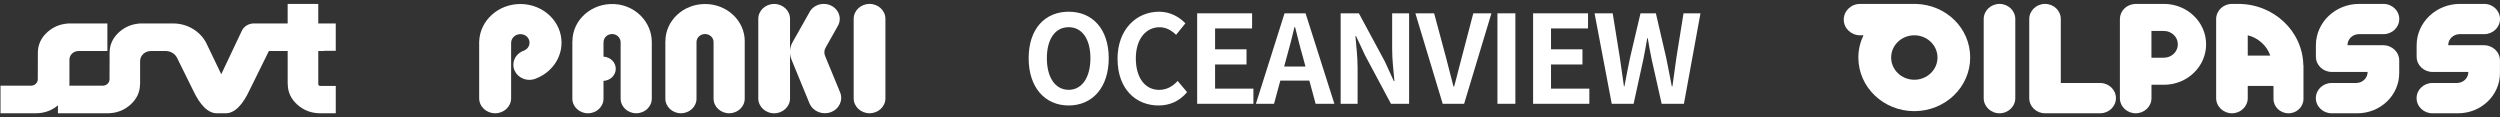<svg width="320" height="15" viewBox="0 0 320 15" fill="none" xmlns="http://www.w3.org/2000/svg">
<rect x="0" y="0" width="320" height="15" fill="#333333" stroke="none"/>
<g clip-path="url(#clip0_917_320176)">
<path d="M26.464 5.629C25.694 4.027 24.009 3 22.151 3H17.82V3.016C16.836 3.094 15.984 3.455 15.26 4.1C14.44 4.834 14.03 5.718 14.03 6.75L14.02 10.143C14.02 10.6 13.629 10.969 13.146 10.969H7.416V14.5H13.726C14.882 14.5 15.872 14.134 16.692 13.4C17.512 12.666 17.923 11.784 17.923 10.75H17.934V7.825C17.934 7.111 18.546 6.531 19.299 6.531H21.208C21.833 6.531 22.403 6.874 22.668 7.412L24.687 11.499C25.62 13.499 26.647 14.5 27.766 14.5H28.884C30.003 14.5 31.03 13.499 31.963 11.499L34.416 6.531H36.822V10.75H36.833C36.833 11.784 37.243 12.666 38.064 13.4C38.884 14.134 39.874 14.5 41.03 14.5H42.978V10.999H41.03C40.836 10.999 40.739 10.916 40.739 10.75V6.531H41.494V6.499H42.977V3H40.737V0.5H36.82V3H32.494C31.828 3 31.226 3.37 30.952 3.946L28.321 9.5L26.459 5.628L26.464 5.629Z" fill="white"/>
<path d="M8.885 10.75C8.885 11.784 8.33 12.666 7.509 13.4C6.689 14.134 5.699 14.5 4.543 14.5H0.066V10.969H3.963C4.444 10.969 4.835 10.599 4.837 10.143L4.847 6.75C4.847 5.718 5.257 4.834 6.077 4.1C6.801 3.454 7.653 3.094 8.637 3.016V3H13.744V6.531H10.052C9.409 6.531 8.887 7.026 8.887 7.636V10.75H8.885Z" fill="white"/>
</g>
<g clip-path="url(#clip1_917_320176)">
<path d="M113.333 2.407C113.333 1.354 112.424 0.5 111.302 0.5C110.181 0.5 109.271 1.354 109.271 2.407V12.588C109.271 13.641 110.181 14.495 111.302 14.495C112.424 14.495 113.333 13.641 113.333 12.588V2.407Z" fill="white"/>
<path d="M66.605 0.514C63.758 0.514 61.441 2.633 61.339 5.283H61.334V12.578C61.334 13.639 62.248 14.498 63.378 14.498C64.508 14.498 65.423 13.639 65.423 12.578V5.489C65.423 4.881 65.946 4.371 66.614 4.371C67.282 4.371 67.779 4.86 67.779 5.465C67.779 5.923 67.481 6.313 67.057 6.478C66.271 6.75 65.709 7.457 65.709 8.289C65.709 9.354 66.629 10.22 67.766 10.22C68.11 10.22 68.433 10.14 68.718 9.999V10.002C70.577 9.237 71.875 7.494 71.875 5.467C71.879 2.731 69.517 0.514 66.605 0.514Z" fill="white"/>
<path d="M78.725 0.526C75.75 0.326 73.271 2.532 73.271 5.283C73.271 5.283 73.271 5.284 73.271 5.286H73.262V12.627C73.262 13.661 74.155 14.499 75.256 14.499C76.356 14.499 77.249 13.661 77.249 12.627V10.357C77.249 10.357 77.251 10.352 77.254 10.352C78.125 10.308 78.817 9.631 78.817 8.802C78.817 7.973 78.125 7.298 77.254 7.252C77.251 7.252 77.249 7.25 77.249 7.247V5.387L77.258 5.383C77.258 4.807 77.762 4.343 78.379 4.358C78.996 4.372 79.442 4.867 79.442 5.43V12.624C79.442 13.658 80.335 14.496 81.436 14.496C82.536 14.496 83.429 13.658 83.429 12.624V5.382C83.429 2.867 81.396 0.707 78.725 0.526Z" fill="white"/>
<path d="M95.329 5.283C95.329 2.649 93.056 0.514 90.25 0.514C87.444 0.514 85.171 2.649 85.171 5.283H85.165V12.624C85.165 13.658 86.058 14.496 87.159 14.496C88.26 14.496 89.153 13.658 89.153 12.624V5.38C89.153 4.814 89.642 4.355 90.245 4.355C90.848 4.355 91.337 4.814 91.337 5.38V12.624C91.337 13.658 92.23 14.496 93.33 14.496C94.431 14.496 95.324 13.658 95.324 12.624V5.419C95.324 5.374 95.327 5.329 95.327 5.284L95.329 5.283Z" fill="white"/>
<path d="M107.533 11.816C107.518 11.778 106.417 9.113 105.605 7.145C105.467 6.809 105.491 6.433 105.669 6.115L107.174 3.446C107.436 3.054 107.556 2.571 107.452 2.056C107.291 1.261 106.593 0.634 105.739 0.52C104.765 0.39 103.899 0.904 103.552 1.675L101.446 5.407C101.258 5.74 101.151 6.102 101.124 6.468V2.413C101.124 1.36 100.214 0.506 99.093 0.506C97.971 0.506 97.061 1.36 97.061 2.413V12.594C97.061 13.646 97.971 14.501 99.093 14.501C100.214 14.501 101.124 13.646 101.124 12.594V6.83C101.142 7.095 101.202 7.361 101.306 7.615L103.632 13.274L103.638 13.271C104.069 14.259 105.266 14.749 106.332 14.362C107.412 13.97 107.951 12.831 107.533 11.816Z" fill="white"/>
</g>
<g clip-path="url(#clip2_917_320176)">
<path d="M131.667 7.452C131.667 3.69 133.757 1.5 136.792 1.5C139.827 1.5 141.918 3.701 141.918 7.452C141.918 11.202 139.827 13.5 136.792 13.5C133.757 13.5 131.667 11.202 131.667 7.452ZM139.574 7.452C139.574 4.967 138.489 3.48 136.786 3.48C135.084 3.48 133.999 4.967 133.999 7.452C133.999 9.937 135.084 11.497 136.786 11.497C138.489 11.497 139.574 9.92 139.574 7.452Z" fill="white"/>
<path d="M143.042 7.548C143.042 3.735 145.476 1.5 148.37 1.5C149.826 1.5 150.983 2.204 151.731 2.987L150.539 4.456C149.949 3.894 149.286 3.486 148.421 3.486C146.689 3.486 145.386 4.984 145.386 7.469C145.386 9.954 146.56 11.503 148.376 11.503C149.365 11.503 150.123 11.032 150.742 10.362L151.95 11.798C151.006 12.91 149.781 13.5 148.297 13.5C145.402 13.5 143.048 11.406 143.048 7.548H143.042Z" fill="white"/>
<path d="M153.242 1.705H160.268V3.64H155.53V6.312H159.554V8.253H155.53V11.345H160.436V13.285H153.237V1.705H153.242Z" fill="white"/>
<path d="M164.421 1.705H167.113L170.8 13.285H168.4L167.596 10.318H163.881L163.077 13.285H160.756L164.421 1.705ZM164.376 8.519H167.102L166.759 7.254C166.405 6.051 166.096 4.724 165.77 3.47H165.691C165.399 4.735 165.056 6.045 164.713 7.254L164.37 8.519H164.376Z" fill="white"/>
<path d="M171.598 1.705H173.936L177.263 7.878L178.409 10.38H178.488C178.381 9.177 178.196 7.646 178.196 6.335V1.705H180.365V13.285H178.044L174.734 7.095L173.57 4.61H173.492C173.598 5.858 173.773 7.311 173.773 8.644V13.285H171.603V1.705H171.598Z" fill="white"/>
<path d="M181.169 1.705H183.569L185.086 7.345C185.44 8.627 185.688 9.785 186.047 11.078H186.126C186.497 9.779 186.744 8.627 187.104 7.345L188.582 1.705H190.903L187.407 13.285H184.665L181.169 1.705Z" fill="white"/>
<path d="M191.673 1.705H193.966V13.285H191.673V1.705Z" fill="white"/>
<path d="M196.242 1.705H203.268V3.64H198.53V6.312H202.554V8.253H198.53V11.345H203.436V13.285H196.237V1.705H196.242Z" fill="white"/>
<path d="M204.105 1.705H206.426L207.337 7.362C207.505 8.582 207.691 9.802 207.865 11.05H207.927C208.157 9.802 208.404 8.565 208.652 7.362L209.984 1.705H211.951L213.266 7.362C213.513 8.548 213.744 9.802 213.991 11.05H214.07C214.238 9.802 214.412 8.565 214.581 7.362L215.491 1.705H217.661L215.542 13.285H212.693L211.406 7.566C211.22 6.658 211.052 5.767 210.911 4.877H210.849C210.692 5.767 210.54 6.658 210.355 7.566L209.101 13.285H206.302L204.105 1.705Z" fill="white"/>
</g>
<g clip-path="url(#clip3_917_320176)">
<path d="M257.958 2.439C257.958 1.368 257.053 0.5 255.936 0.5C254.819 0.5 253.914 1.368 253.914 2.439V12.561C253.914 13.632 254.819 14.5 255.936 14.5C257.053 14.5 257.958 13.632 257.958 12.561V2.439Z" fill="white"/>
<path d="M268.818 10.622H263.781V2.439C263.787 1.37 262.88 0.5 261.765 0.5C260.65 0.5 259.743 1.37 259.743 2.439V12.561C259.743 13.63 260.65 14.5 261.765 14.5H268.818C269.933 14.5 270.84 13.63 270.84 12.561C270.84 11.492 269.933 10.622 268.818 10.622Z" fill="white"/>
<path d="M305.065 5.786H300.479V5.774C300.479 5.003 301.13 4.372 301.941 4.372H305.083C306.198 4.372 307.106 3.502 307.106 2.433C307.106 1.364 306.192 0.5 305.077 0.5H301.965C298.907 0.5 296.434 2.877 296.434 5.803V7.258C296.434 8.338 297.348 9.208 298.469 9.208H303.055V9.22C303.055 9.991 302.403 10.622 301.593 10.622H298.45C297.336 10.622 296.428 11.492 296.428 12.561C296.428 13.63 297.336 14.5 298.45 14.5H301.74C304.7 14.5 307.1 12.199 307.1 9.36V7.742C307.1 6.662 306.186 5.792 305.065 5.792V5.786Z" fill="white"/>
<path d="M317.96 5.786H313.373V5.774C313.373 5.003 314.025 4.372 314.835 4.372H317.978C319.093 4.372 320 3.502 320 2.433C320 1.364 319.093 0.5 317.978 0.5H314.866C311.808 0.5 309.329 2.877 309.329 5.803V7.258C309.329 8.338 310.242 9.208 311.363 9.208H315.95V9.22C315.95 9.991 315.298 10.622 314.488 10.622H311.345C310.23 10.622 309.323 11.492 309.323 12.561C309.323 13.63 310.23 14.5 311.345 14.5H314.634C317.594 14.5 319.994 12.199 319.994 9.36V7.742C319.994 6.662 319.08 5.792 317.96 5.792V5.786Z" fill="white"/>
<path d="M245.209 0.5H238.095C236.938 0.5 236 1.399 236 2.509C236 3.619 236.938 4.518 238.095 4.518H238.522C238.107 5.389 237.87 6.346 237.87 7.363C237.87 11.153 241.074 14.226 245.027 14.226C248.98 14.226 252.184 11.153 252.184 7.363C252.184 3.572 249.077 0.593 245.209 0.5ZM245.033 10.207C243.394 10.207 242.067 8.934 242.067 7.363C242.067 5.792 243.394 4.518 245.033 4.518C246.671 4.518 247.999 5.792 247.999 7.363C247.999 8.934 246.671 10.207 245.033 10.207Z" fill="white"/>
<path d="M276.98 0.5H273.228V0.512C272.174 0.582 271.346 1.411 271.346 2.439V12.561C271.346 13.63 272.253 14.5 273.368 14.5C274.483 14.5 275.39 13.63 275.39 12.561V10.85H276.986C279.964 10.85 282.382 8.531 282.382 5.675C282.382 2.819 279.964 0.5 276.98 0.5ZM276.98 7.386H275.384V3.963H276.98C277.967 3.963 278.764 4.729 278.764 5.675C278.764 6.621 277.967 7.386 276.98 7.386Z" fill="white"/>
<path d="M294.826 8.332C294.735 3.993 291.044 0.5 286.494 0.5H285.69C284.575 0.5 283.667 1.37 283.667 2.439V12.561C283.667 13.63 284.575 14.5 285.69 14.5C286.804 14.5 287.712 13.63 287.712 12.561V10.996H291.007V12.66C291.007 13.677 291.866 14.5 292.926 14.5C293.986 14.5 294.844 13.677 294.844 12.66V8.332H294.838H294.826ZM287.712 7.117V4.513C289.07 4.857 290.16 5.844 290.593 7.117H287.712Z" fill="white"/>
</g>
<defs>
<clipPath id="clip0_917_320176">
<rect width="43" height="14" fill="white" transform="translate(0 0.5)"/>
</clipPath>
<clipPath id="clip1_917_320176">
<rect width="52" height="14" fill="white" transform="translate(61.334 0.5)"/>
</clipPath>
<clipPath id="clip2_917_320176">
<rect width="86" height="12" fill="white" transform="translate(131.667 1.5)"/>
</clipPath>
<clipPath id="clip3_917_320176">
<rect width="84" height="14" fill="white" transform="translate(236 0.5)"/>
</clipPath>
</defs>
</svg>
